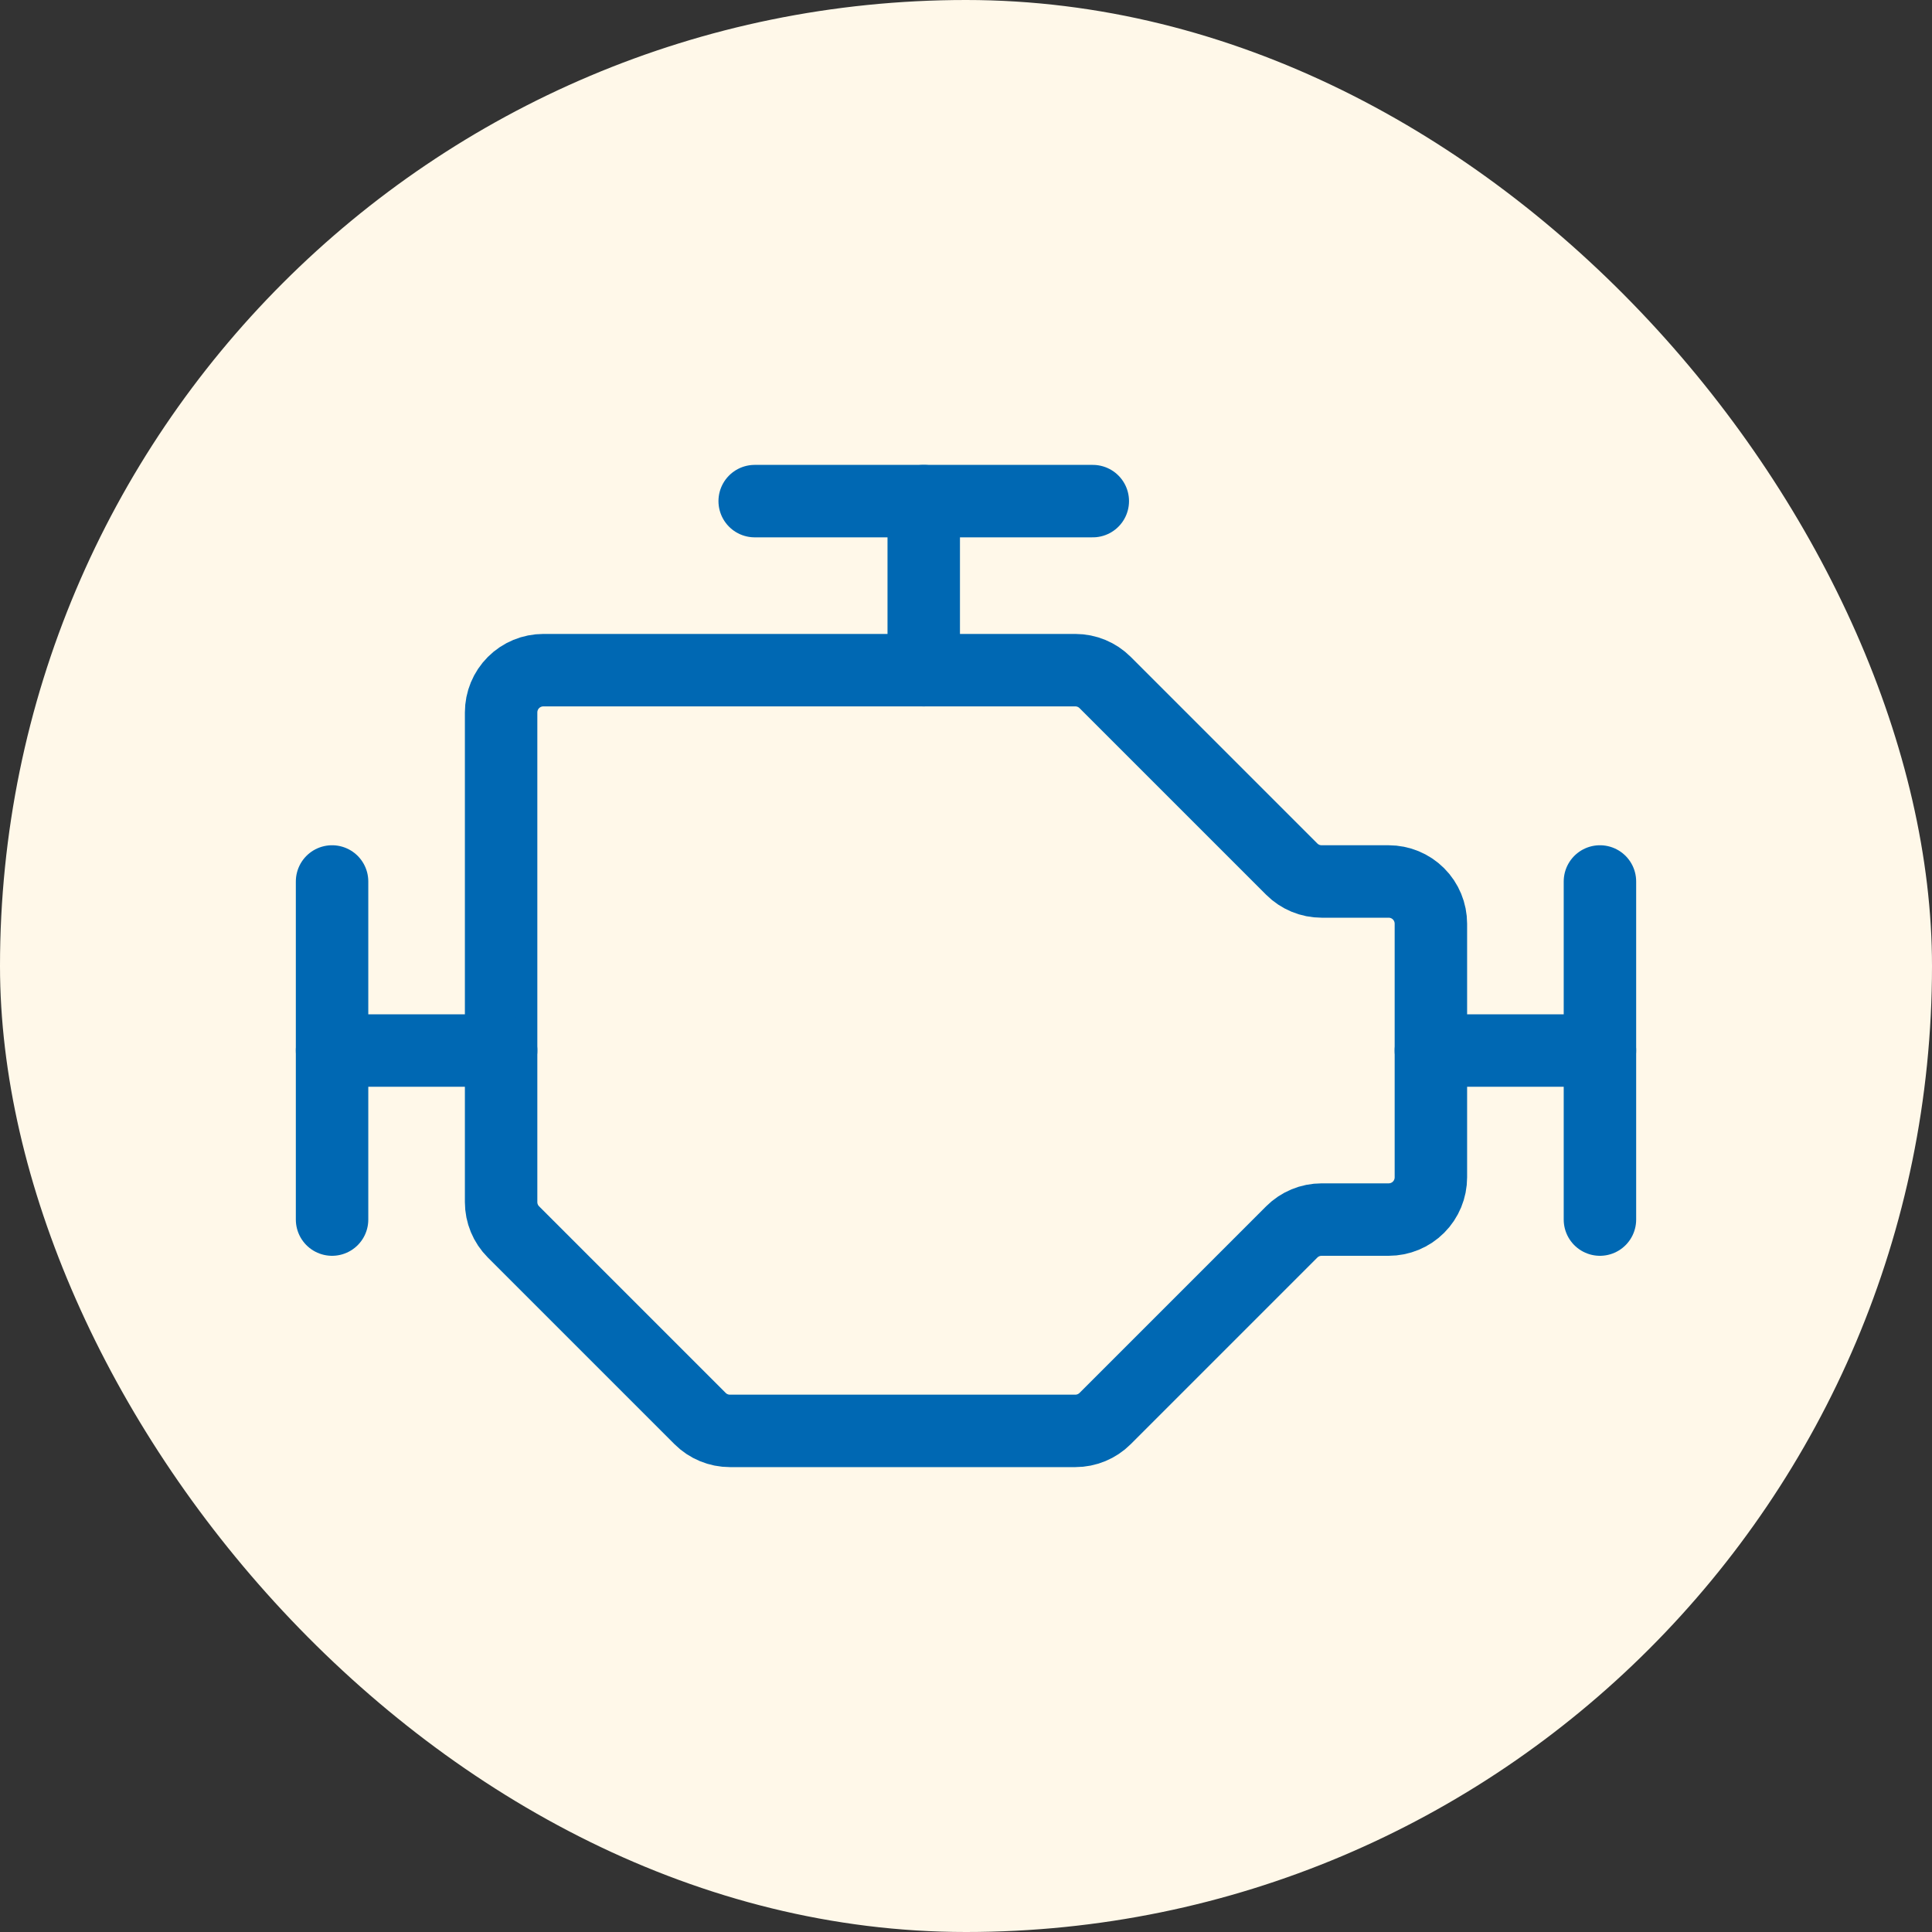 <svg width="40" height="40" viewBox="0 0 40 40" fill="none" xmlns="http://www.w3.org/2000/svg">
<rect x="0" y="0" width="40" height="40" fill="#333333" stroke="none"/>
<rect width="40" height="40" rx="20" fill="#FFF8E9"/>
<g clip-path="url(#clip0_0_189)">
<path d="M6.875 18.25V25.25" stroke="#0068B3" stroke-width="1.5" stroke-linecap="round" stroke-linejoin="round"/>
<path d="M15.625 10.375H22.625" stroke="#0068B3" stroke-width="1.5" stroke-linecap="round" stroke-linejoin="round"/>
<path d="M33.125 18.25V25.25" stroke="#0068B3" stroke-width="1.5" stroke-linecap="round" stroke-linejoin="round"/>
<path d="M26.744 25.506L22.881 29.369C22.717 29.533 22.495 29.625 22.263 29.625H15.112C14.88 29.625 14.658 29.533 14.494 29.369L10.631 25.506C10.467 25.342 10.375 25.12 10.375 24.888V14.75C10.375 14.518 10.467 14.295 10.631 14.131C10.795 13.967 11.018 13.875 11.25 13.875H22.263C22.495 13.875 22.717 13.967 22.881 14.131L26.744 17.994C26.908 18.158 27.13 18.25 27.362 18.25H28.75C28.982 18.25 29.205 18.342 29.369 18.506C29.533 18.67 29.625 18.893 29.625 19.125V24.375C29.625 24.607 29.533 24.83 29.369 24.994C29.205 25.158 28.982 25.25 28.75 25.25H27.362C27.13 25.25 26.908 25.342 26.744 25.506Z" stroke="#0068B3" stroke-width="1.5" stroke-linecap="round" stroke-linejoin="round"/>
<path d="M6.875 21.75H10.375" stroke="#0068B3" stroke-width="1.5" stroke-linecap="round" stroke-linejoin="round"/>
<path d="M19.125 10.375V13.875" stroke="#0068B3" stroke-width="1.5" stroke-linecap="round" stroke-linejoin="round"/>
<path d="M29.625 21.75H33.125" stroke="#0068B3" stroke-width="1.5" stroke-linecap="round" stroke-linejoin="round"/>
</g>
<defs>
<clipPath id="clip0_0_189">
<rect width="28" height="28" fill="white" transform="translate(6 6)"/>
</clipPath>
</defs>
</svg>

